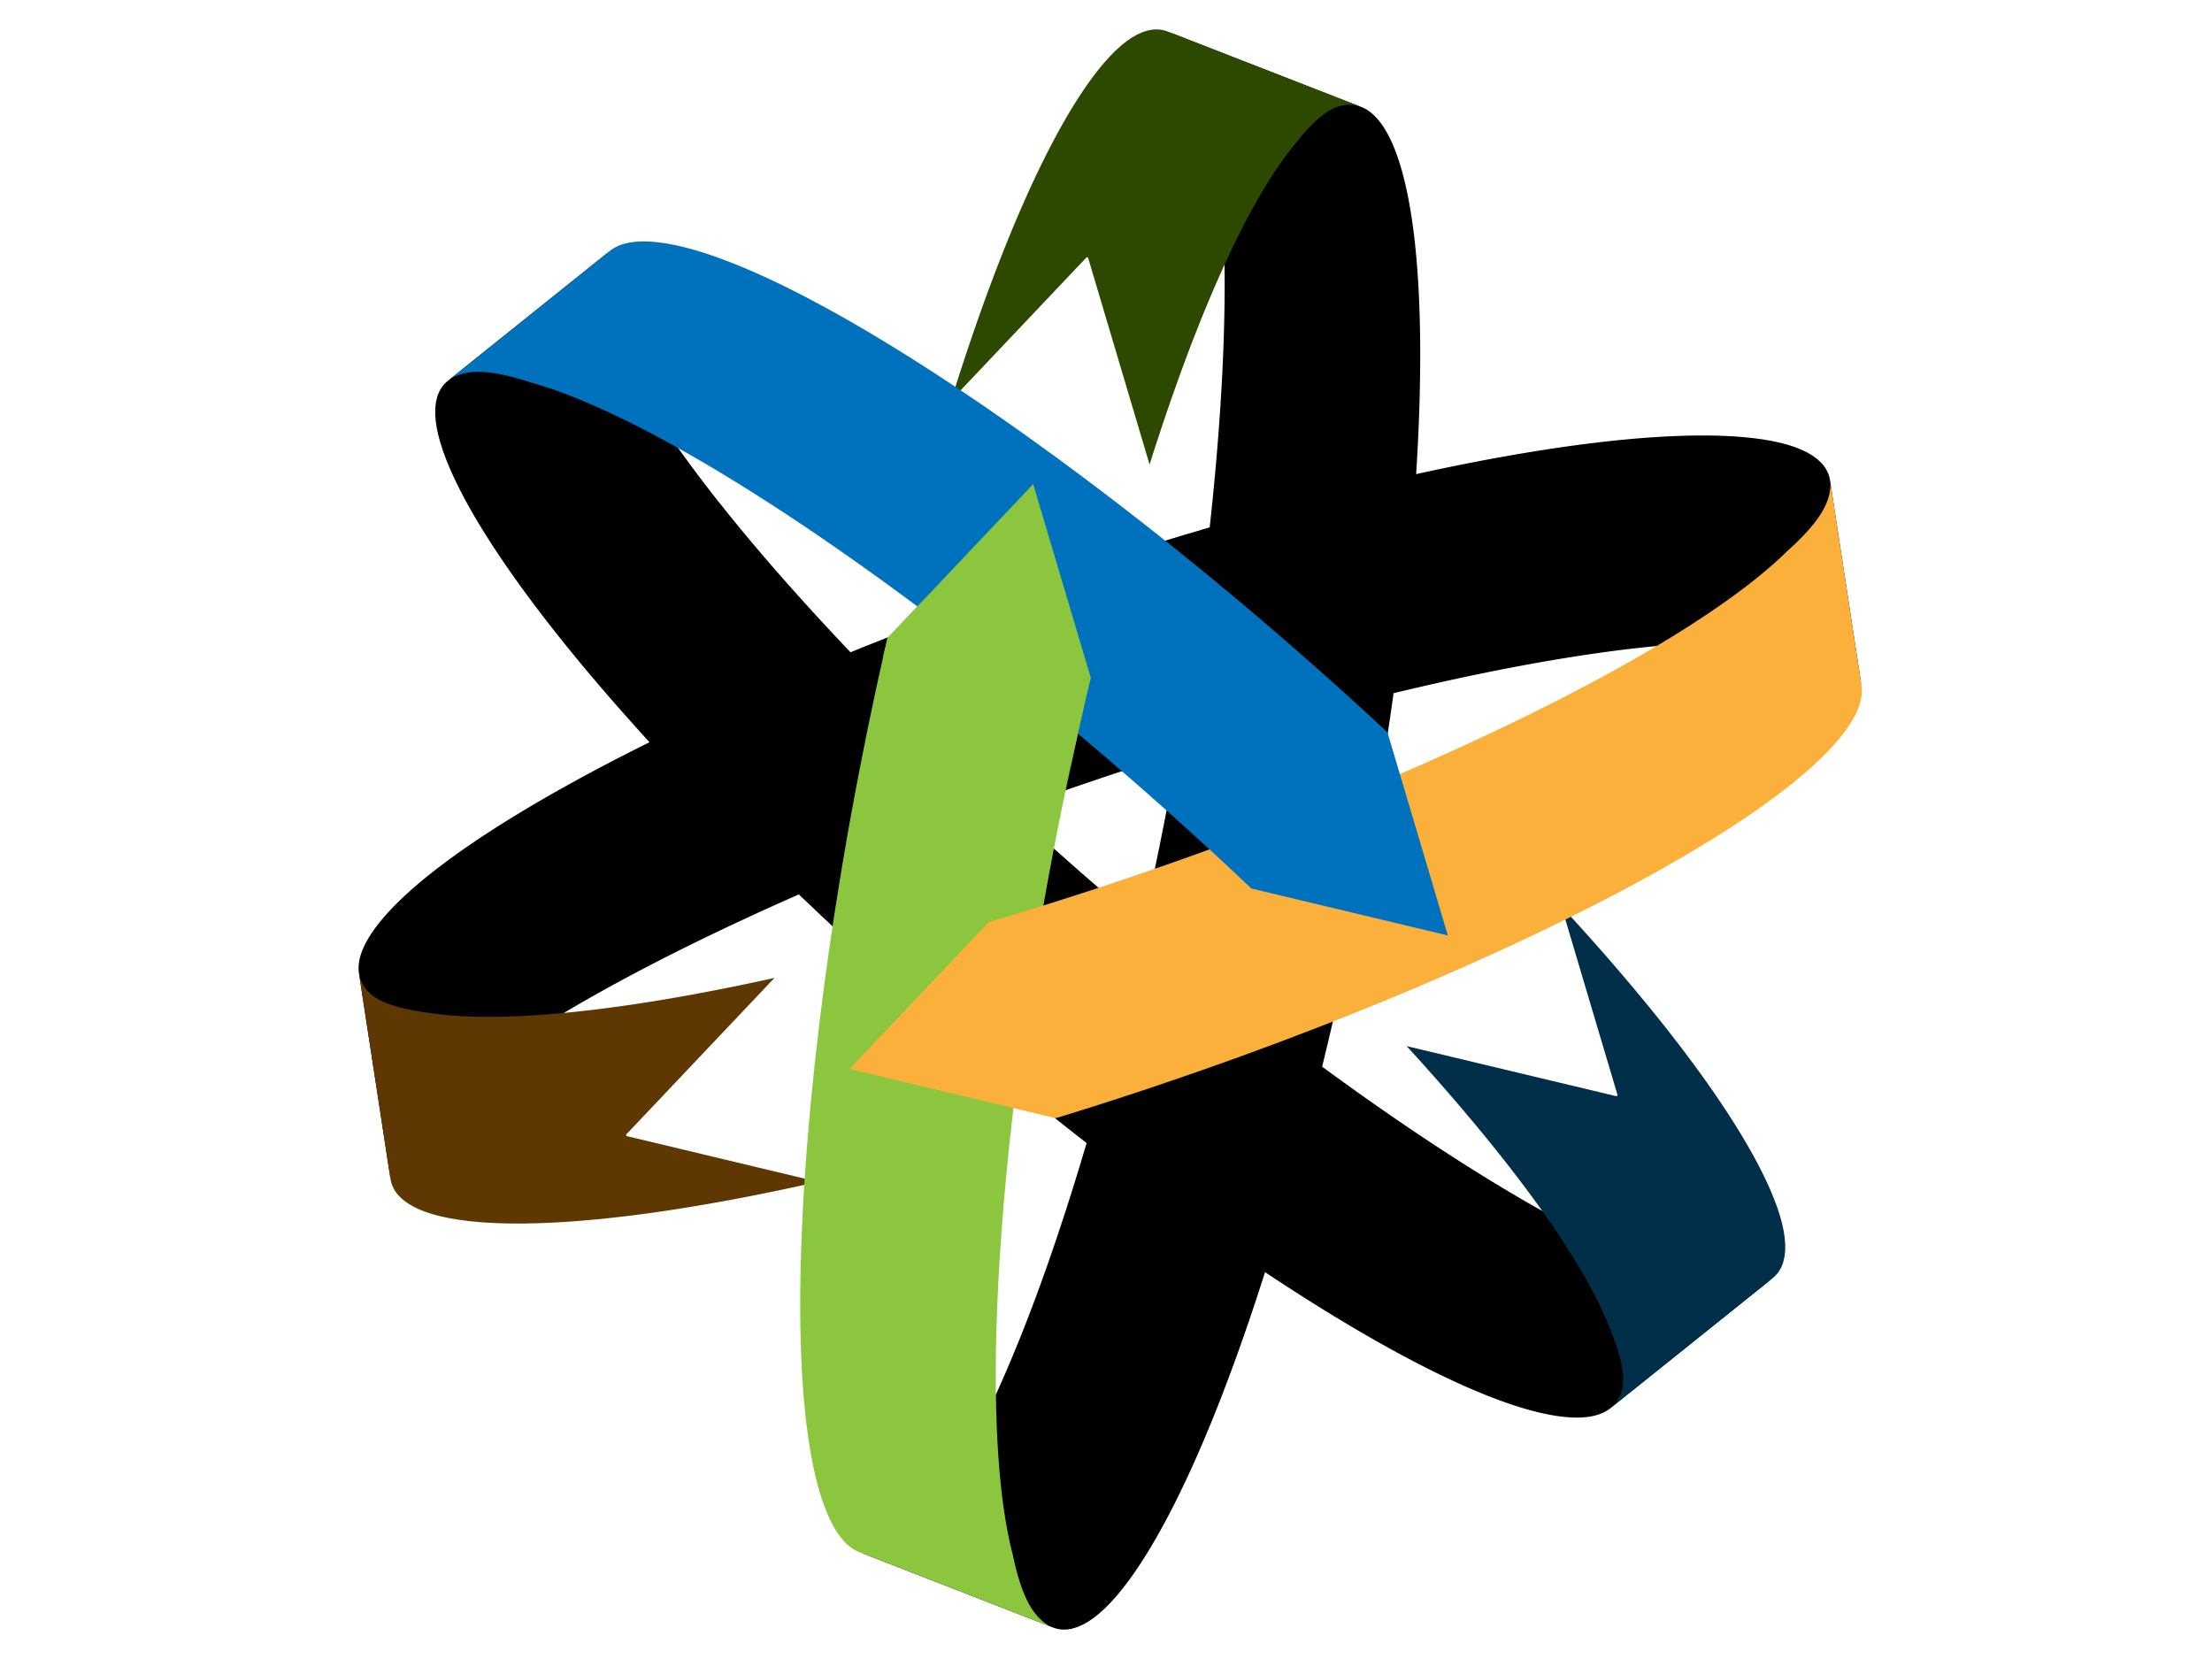 <svg xmlns="http://www.w3.org/2000/svg" width="800" height="600" viewBox="0 0 800 600">
 <path d="M564.4 512.287c8.26 1.048 14.271.02 18.009-2.977l58.665-47.018c-1.601 1.282-3.644 2.18-6.072 2.732l5.002-4.01c-15.15 12.143-66.859-8.633-141.328-60.55-3.311-2.31-6.63-4.656-9.957-7.035-.124-.089-.246-.175-.368-.264a1028.57 1028.57 0 0 1-9.681-7.015l-.689-.5a1154.082 1154.082 0 0 1-9.444-7.012c-.314-.236-.626-.467-.938-.703a1147.573 1147.573 0 0 1-9.302-7.064c-.351-.269-.7-.533-1.052-.805-3.107-2.387-6.213-4.8-9.313-7.231-.401-.315-.804-.628-1.203-.94-3.079-2.419-6.153-4.86-9.223-7.32-.403-.32-.804-.642-1.205-.961-3.076-2.47-6.145-4.957-9.207-7.458l-1.16-.95a1310.49 1310.49 0 0 1-9.151-7.567c-.354-.294-.708-.587-1.061-.884a1390.626 1390.626 0 0 1-13.801-11.687c-.354-.304-.705-.607-1.06-.91-4.531-3.897-9.034-7.82-13.5-11.76-.39-.344-.78-.688-1.169-1.034a1377.644 1377.644 0 0 1-21.597-19.502l-.475-.436a1427.966 1427.966 0 0 1-8.131-7.576c-.339-.32-.683-.639-1.02-.957a1279.646 1279.646 0 0 1-7.728-7.331c-.449-.431-.901-.861-1.351-1.292a1295.222 1295.222 0 0 1-6.361-6.14c-.427-.416-.849-.83-1.276-1.245a1263.237 1263.237 0 0 1-5.568-5.461c-.411-.406-.826-.812-1.234-1.217-1.83-1.811-3.644-3.617-5.443-5.423-.454-.454-.903-.909-1.355-1.363-1.42-1.428-2.833-2.856-4.235-4.282a913.197 913.197 0 0 1-4.944-5.056c-.537-.553-1.078-1.105-1.611-1.657a986.5 986.5 0 0 1-4.669-4.854c-.013-.013-.025-.024-.035-.036a1028.724 1028.724 0 0 1-8.656-9.167l-.378-.409a972.922 972.922 0 0 1-7.764-8.435 826.077 826.077 0 0 1-5.891-6.547c-.282-.316-.569-.635-.849-.952a817.535 817.535 0 0 1-5.19-5.897c-.379-.435-.754-.868-1.13-1.302a743.018 743.018 0 0 1-3.448-4c-.388-.455-.782-.912-1.168-1.366a702.658 702.658 0 0 1-4.251-5.035c-.379-.453-.748-.903-1.125-1.355a578.204 578.204 0 0 1-2.335-2.819c-.413-.502-.814-1-1.223-1.5-.703-.86-1.408-1.72-2.099-2.576-.441-.546-.87-1.086-1.306-1.63-.674-.841-1.353-1.684-2.015-2.52-.864-1.09-1.72-2.176-2.564-3.256l-.295-.377-.38-.492a454.088 454.088 0 0 1-2.436-3.155c-.354-.462-.702-.922-1.05-1.382a522.402 522.402 0 0 1-1.645-2.175c-.475-.631-.939-1.257-1.404-1.881-.444-.598-.888-1.195-1.324-1.788a404.586 404.586 0 0 1-3.342-4.604l-.213-.303a360.965 360.965 0 0 1-2.956-4.208c-.444-.639-.881-1.274-1.315-1.909-.268-.394-.542-.79-.806-1.182-.179-.265-.35-.522-.527-.786a329.178 329.178 0 0 1-3.093-4.689c-.158-.242-.318-.485-.472-.727a257.656 257.656 0 0 1-4.108-6.605c-.21-.35-.423-.7-.628-1.047-.572-.964-1.13-1.919-1.672-2.863-.02-.035-.041-.068-.059-.102a188.994 188.994 0 0 1-1.851-3.304 167.03 167.03 0 0 1-2.027-3.826c-.079-.156-.163-.312-.241-.467-.613-1.2-1.187-2.37-1.733-3.519l-.303-.636a124.32 124.32 0 0 1-1.415-3.134c-.264-.606-.499-1.19-.741-1.78-.25-.604-.507-1.217-.736-1.805-.221-.566-.414-1.109-.614-1.66-.216-.59-.438-1.186-.631-1.757-.128-.377-.237-.739-.355-1.108a63.24 63.24 0 0 1-.593-1.939c-.108-.381-.205-.75-.302-1.121a50.059 50.059 0 0 1-.661-2.841 39.21 39.21 0 0 1-.28-1.582c-.057-.358-.117-.72-.162-1.068a33.887 33.887 0 0 1-.153-1.531c-.026-.309-.06-.626-.075-.923-.023-.466-.017-.905-.014-1.349 0-.335-.011-.681.003-1.005.018-.374.064-.723.101-1.08.037-.382.065-.772.123-1.135.049-.309.125-.594.19-.889.085-.396.167-.795.279-1.168.156-.523.335-1.029.542-1.507.04-.091.084-.176.125-.264.212-.46.449-.9.71-1.318.041-.063.075-.132.118-.194.288-.443.611-.857.957-1.25.082-.092.166-.182.25-.273.364-.387.747-.76 1.167-1.099l-4.603 3.688c.057-.145.095-.306.154-.448.029-.068.063-.134.095-.203.213-.48.455-.937.72-1.374.049-.078.092-.162.141-.237.297-.462.626-.897.986-1.306.07-.083.145-.16.219-.242.378-.408.778-.799 1.22-1.151l-58.667 47.018c-.437.35-.831.738-1.206 1.14a8.56 8.56 0 0 0-.241.264c-.066.076-.14.144-.202.22-.28.341-.536.703-.777 1.077-.048.075-.089.155-.133.231-.142.228-.284.455-.409.696-.115.221-.215.455-.319.687-.029.067-.064.131-.091.201-.165.386-.315.783-.446 1.198-.031.098-.045.21-.072.31-.11.372-.193.766-.275 1.161-.047.231-.12.44-.16.679-.017.089-.018.191-.03.284-.054.352-.082.723-.116 1.092-.026.28-.073.542-.088.833-.005.104.001.22-.001.327-.013.336-.006.689-.003 1.037.001.305-.017.595-.004.91.007.146.029.305.038.453.02.332.051.674.082 1.017.027.291.036.566.07.863.024.211.07.438.1.653.047.348.102.699.161 1.055.04.242.064.468.109.714.056.299.135.617.197.922.077.365.152.732.238 1.108.042.176.068.34.112.519.101.419.232.86.348 1.292.096.355.184.707.29 1.073.032.114.055.219.089.333.167.564.369 1.154.557 1.735.113.349.212.688.335 1.045.017.049.03.096.046.145.229.667.498 1.363.754 2.05.144.384.269.751.42 1.143.01.026.018.05.029.075.155.398.342.821.508 1.226.321.79.636 1.573.99 2.389l.056.13c.448 1.03.938 2.086 1.441 3.158.102.216.203.433.308.651.099.208.192.412.294.621.452.936.931 1.891 1.426 2.86.113.222.235.452.352.677.284.548.562 1.094.857 1.65a188.547 188.547 0 0 0 3.034 5.493c.531.926 1.078 1.864 1.637 2.808.205.344.419.694.627 1.041.319.537.636 1.069.967 1.61.07.115.147.234.218.351.392.639.794 1.286 1.199 1.932.303.485.603.969.912 1.458.393.618.795 1.244 1.198 1.871.256.395.5.784.759 1.183.089.136.184.274.273.412.455.7.928 1.408 1.399 2.116.343.519.683 1.034 1.034 1.556.453.674.921 1.356 1.386 2.037.329.482.647.956.981 1.441.066.097.135.194.201.29.221.317.448.639.671.96.551.791 1.107 1.584 1.674 2.386.361.511.729 1.024 1.096 1.539.292.409.578.813.875 1.226.135.188.28.381.416.571.609.84 1.23 1.688 1.854 2.539.262.356.513.708.777 1.065l.407.545c.356.481.72.966 1.081 1.449.355.476.702.946 1.063 1.426.203.271.417.547.623.819.372.494.752.991 1.13 1.486.283.372.558.739.845 1.112.271.354.551.713.824 1.066.391.506.78 1.013 1.177 1.522.204.262.401.52.606.784.36.462.731.932 1.096 1.396.422.539.844 1.074 1.271 1.615.146.184.287.366.433.551.466.588.946 1.184 1.419 1.776.393.492.783.982 1.181 1.477l.399.501c.433.536.881 1.08 1.319 1.62.582.717 1.161 1.433 1.751 2.153.127.153.246.304.374.457.337.412.686.828 1.026 1.241.718.871 1.438 1.74 2.168 2.619.206.248.405.492.613.741.312.373.637.751.951 1.124.838 1 1.684 2.003 2.537 3.009.289.338.565.672.854 1.012.188.222.387.447.576.669a670.411 670.411 0 0 0 4.459 5.178l.081.095.014.014a798.775 798.775 0 0 0 5.251 5.972c.198.224.388.443.587.667.167.189.346.382.513.571a879.734 879.734 0 0 0 5.859 6.515c.112.125.218.246.333.371.642.705 1.294 1.416 1.943 2.123.483.527.962 1.054 1.447 1.582.99 1.078 1.995 2.161 3 3.245l.968 1.047c.121.129.239.257.36.389.618.664 1.25 1.333 1.875 1.999.739.791 1.476 1.577 2.223 2.369.598.634 1.206 1.273 1.808 1.907.879.929 1.756 1.856 2.646 2.788l.427.449c.383.401.774.804 1.158 1.204 1.082 1.128 2.164 2.255 3.259 3.389l1.822 1.877a915.33 915.33 0 0 0 3.107 3.187c.351.358.696.715 1.049 1.076.26.265.528.533.788.798 1.51 1.533 3.031 3.072 4.565 4.617.34.339.673.679 1.013 1.019 1.861 1.868 3.742 3.741 5.639 5.62l.445.442a1270.072 1270.072 0 0 0 14.266 13.889c.223.214.441.428.662.641 1.905 1.825 3.831 3.639 5.75 5.456.959.908 1.906 1.819 2.869 2.723a1372.56 1372.56 0 0 0 9.37 8.737c.045.042.092.082.137.123 3.523 3.254 7.071 6.491 10.634 9.712 1.051.949 2.111 1.888 3.164 2.834 2.529 2.272 5.061 4.542 7.607 6.794.286.253.568.51.853.762.655.579 1.32 1.144 1.978 1.722 3.46 3.046 6.931 6.069 10.415 9.075 1.242 1.071 2.481 2.14 3.724 3.207 4.182 3.581 8.373 7.14 12.578 10.653l.359.305c3.474 2.9 6.953 5.776 10.436 8.628.862.707 1.729 1.396 2.593 2.101 2.588 2.108 5.176 4.215 7.767 6.291 1.354 1.085 2.707 2.146 4.061 3.221 2.102 1.672 4.205 3.353 6.306 5.004 1.567 1.229 3.133 2.433 4.701 3.651 1.805 1.403 3.612 2.821 5.415 4.205.08.063.16.124.242.186 2.125 1.632 4.244 3.231 6.365 4.837 1.366 1.034 2.731 2.086 4.095 3.109 2.303 1.729 4.594 3.418 6.89 5.113 1.177.872 2.358 1.761 3.532 2.623 2.54 1.862 5.067 3.683 7.597 5.506.924.664 1.854 1.351 2.777 2.009a984.247 984.247 0 0 0 10.297 7.276c54.295 37.859 98.261 60.488 123.79 63.717z"/>
 <path d="M136.249 334.909c-5.036 6.628-7.151 12.349-6.425 17.084l11.386 74.314c-.311-2.027-.066-4.245.67-6.626l.971 6.337c-2.94-19.191 40.906-53.585 123.102-92.117 3.656-1.714 7.348-3.415 11.071-5.107l.413-.187c3.608-1.639 7.25-3.263 10.915-4.877.26-.114.519-.23.779-.346 3.573-1.57 7.174-3.127 10.795-4.674.36-.153.717-.31 1.077-.462 3.568-1.52 7.16-3.027 10.768-4.522.408-.169.814-.34 1.223-.51 3.621-1.496 7.264-2.979 10.92-4.449.473-.189.943-.381 1.416-.57a1278.78 1278.78 0 0 1 10.95-4.328l1.436-.563c3.675-1.429 7.364-2.843 11.063-4.243.468-.176.934-.354 1.402-.531 3.7-1.396 7.412-2.776 11.129-4.142.432-.159.862-.318 1.295-.476a1374.74 1374.74 0 0 1 17.022-6.108l1.317-.462c5.642-1.977 11.29-3.915 16.935-5.812.493-.166.986-.332 1.48-.496a1385.95 1385.95 0 0 1 12.806-4.219c.479-.155.955-.311 1.433-.464a1402.241 1402.241 0 0 1 14.063-4.461c3.552-1.104 7.093-2.185 10.626-3.254.447-.134.895-.272 1.34-.406a1306.59 1306.59 0 0 1 10.212-3.026c.598-.175 1.196-.351 1.795-.524 2.84-.826 5.674-1.64 8.497-2.44.574-.162 1.144-.32 1.716-.482 2.514-.708 5.02-1.405 7.515-2.091.557-.153 1.116-.309 1.671-.46a1095.46 1095.46 0 0 1 7.417-2.002c.621-.166 1.239-.327 1.859-.492 1.946-.516 3.89-1.025 5.826-1.526a1243.937 1243.937 0 0 1 6.85-1.754c.748-.188 1.496-.38 2.241-.566a941.45 941.45 0 0 1 6.539-1.617c.016-.005.032-.01.047-.013 4.129-1.007 8.218-1.977 12.267-2.912l.544-.124c3.647-.84 7.266-1.653 10.843-2.433.115-.026.23-.05.345-.074a869.47 869.47 0 0 1 8.614-1.828l1.248-.259a802.31 802.31 0 0 1 14.583-2.86c.588-.109 1.181-.221 1.767-.329 2.181-.4 4.346-.791 6.488-1.164.581-.102 1.154-.196 1.735-.295 1.206-.208 2.415-.416 3.608-.613.641-.106 1.273-.206 1.91-.31 1.096-.178 2.194-.358 3.28-.53.693-.109 1.376-.21 2.064-.317 1.066-.163 2.135-.329 3.19-.485 1.376-.203 2.744-.4 4.103-.592l.475-.067.615-.084c1.327-.184 2.646-.362 3.95-.532.577-.076 1.148-.146 1.723-.219.906-.115 1.811-.229 2.705-.337.782-.096 1.558-.185 2.332-.275.739-.085 1.479-.171 2.209-.252 1.909-.211 3.801-.413 5.66-.592l.367-.034a352.66 352.66 0 0 1 5.121-.456c.775-.065 1.545-.125 2.312-.185.475-.036.954-.074 1.427-.107.318-.023.628-.042.943-.063 1.902-.13 3.771-.242 5.608-.335.287-.015.579-.032.865-.045a256.434 256.434 0 0 1 7.773-.255c.407-.007.817-.017 1.22-.021 1.121-.013 2.228-.019 3.317-.017h.117c1.283.004 2.546.021 3.787.049 1.488.034 2.922.089 4.327.157.174.01.352.016.524.024 1.346.069 2.646.159 3.914.259l.703.056c1.175.102 2.313.215 3.421.341.657.074 1.279.163 1.912.248.648.086 1.308.168 1.933.265.6.092 1.167.197 1.742.299.62.108 1.246.213 1.839.332.392.079.759.165 1.138.247.673.146 1.338.296 1.976.457.383.096.752.197 1.122.298.583.16 1.151.325 1.704.496.367.116.732.231 1.086.352.522.176 1.02.359 1.51.548.339.129.682.258 1.006.395.488.203.948.417 1.402.632.281.132.571.262.837.397.415.212.792.438 1.176.662.29.167.596.331.868.504.315.203.595.418.885.628.313.224.637.442.922.674.243.197.451.405.675.609.3.271.604.542.871.825.376.397.725.805 1.035 1.224.059.08.11.16.166.239.293.415.555.839.785 1.274.034.067.077.131.11.199.239.471.436.958.604 1.454.039.116.075.234.111.352.154.51.285 1.026.368 1.561-.299-1.943-.596-3.887-.894-5.83.098.121.218.234.312.357.043.06.084.122.128.184.31.424.583.863.829 1.311.045.081.096.16.137.241.251.488.462.992.638 1.506.036.102.066.206.1.31.164.533.303 1.074.388 1.632l-11.386-74.315a11.473 11.473 0 0 0-.385-1.615c-.035-.114-.069-.228-.108-.34-.032-.094-.055-.192-.089-.285a11.314 11.314 0 0 0-.545-1.212c-.04-.078-.089-.154-.132-.23-.128-.237-.253-.473-.398-.702-.135-.211-.287-.415-.437-.62-.043-.059-.081-.121-.128-.179a13.451 13.451 0 0 0-.814-.986c-.069-.076-.16-.144-.232-.218-.267-.28-.566-.549-.867-.818-.176-.157-.32-.324-.508-.479-.069-.058-.157-.11-.231-.167-.277-.223-.585-.433-.888-.646-.229-.163-.434-.335-.678-.493-.088-.057-.191-.108-.282-.164-.285-.179-.594-.35-.897-.522-.263-.151-.506-.311-.785-.458-.13-.067-.278-.128-.41-.194-.297-.149-.609-.292-.921-.437-.266-.123-.509-.253-.784-.372-.194-.084-.414-.158-.615-.24a36.713 36.713 0 0 0-.993-.388c-.229-.086-.438-.179-.673-.262-.286-.102-.602-.192-.897-.291-.354-.117-.71-.235-1.078-.348-.174-.052-.328-.111-.505-.163-.414-.121-.861-.229-1.294-.344-.355-.095-.703-.194-1.072-.286-.115-.029-.218-.061-.334-.089-.572-.138-1.184-.258-1.781-.386-.358-.077-.703-.16-1.072-.232-.052-.01-.098-.022-.149-.033-.69-.135-1.428-.25-2.152-.372-.404-.067-.786-.143-1.199-.208-.028-.003-.053-.009-.08-.013-.422-.064-.881-.114-1.314-.173-.845-.116-1.681-.236-2.564-.336l-.14-.017a121.874 121.874 0 0 0-3.456-.33c-.237-.02-.477-.041-.717-.06-.229-.017-.453-.038-.686-.055a142.048 142.048 0 0 0-3.189-.195l-.762-.034c-.617-.029-1.228-.061-1.858-.083a208.63 208.63 0 0 0-2.313-.068 200.79 200.79 0 0 0-3.846-.049l-.114-.002c-1.068-.003-2.154.001-3.25.014-.4.005-.811.016-1.215.022-.624.009-1.245.017-1.877.033-.137.002-.278.01-.414.012-.749.02-1.511.046-2.273.073-.571.02-1.14.038-1.719.06-.731.03-1.475.067-2.218.102-.472.024-.93.041-1.405.065-.162.008-.329.021-.493.03-.834.044-1.683.1-2.531.153-.623.037-1.237.075-1.865.118-.81.055-1.634.119-2.456.182-.583.043-1.152.082-1.739.129l-.352.03c-.385.032-.779.068-1.168.101-.96.082-1.926.166-2.903.257-.622.057-1.252.119-1.88.18-.501.049-.994.094-1.499.145-.23.023-.471.052-.703.075a556.51 556.51 0 0 0-3.127.336c-.438.048-.868.09-1.31.14l-.676.08c-.595.067-1.196.14-1.795.211-.591.07-1.17.136-1.767.208-.336.041-.684.087-1.021.13-.613.076-1.233.156-1.852.235-.463.059-.919.113-1.385.175-.441.058-.893.122-1.336.181-.634.085-1.268.169-1.906.257-.328.046-.652.087-.981.133-.581.081-1.173.168-1.758.252l-2.034.293-.693.099c-.742.11-1.498.228-2.248.342-.623.093-1.243.186-1.87.284-.213.033-.421.062-.633.095-.681.106-1.376.222-2.063.332-.912.145-1.821.289-2.74.44-.195.033-.386.061-.582.094-.525.087-1.061.18-1.588.269-1.113.186-2.227.375-3.352.569-.318.054-.63.105-.949.16-.478.083-.97.175-1.449.261-1.285.226-2.576.457-3.874.693-.438.081-.864.153-1.304.233-.286.052-.58.111-.867.165a746.117 746.117 0 0 0-6.836 1.295l-.02.004c-2.57.5-5.175 1.025-7.798 1.562-.292.06-.577.115-.872.175-.247.05-.504.108-.751.159a924.58 924.58 0 0 0-8.571 1.816c-.164.037-.322.066-.489.103-.93.203-1.873.413-2.81.622-.697.153-1.394.305-2.093.461-1.428.319-2.869.646-4.311.976-.465.106-.925.208-1.391.315a43.15 43.15 0 0 1-.517.118c-.884.204-1.78.416-2.668.625-1.055.245-2.105.489-3.164.741-.848.201-1.705.407-2.556.611-1.245.296-2.485.593-3.737.898l-.604.145c-.538.131-1.082.269-1.621.401-1.518.373-3.035.747-4.563 1.128l-2.537.64c-1.435.361-2.87.727-4.313 1.098l-1.457.371c-.359.093-.726.191-1.084.283-2.083.541-4.176 1.089-6.282 1.646-.465.125-.925.243-1.389.367-2.547.678-5.11 1.37-7.686 2.074l-.607.165a1184.832 1184.832 0 0 0-19.16 5.41c-.296.086-.591.167-.887.253-2.531.737-5.066 1.497-7.6 2.251-1.266.376-2.527.741-3.792 1.124a1339.925 1339.925 0 0 0-12.251 3.746l-.177.057a1320.943 1320.943 0 0 0-13.727 4.354c-1.348.435-2.69.884-4.036 1.323a1370.859 1370.859 0 0 0-9.688 3.191c-.362.121-.726.237-1.086.357-.829.279-1.65.572-2.48.851a1424.695 1424.695 0 0 0-13.067 4.482c-1.547.541-3.094 1.079-4.638 1.623a1384.713 1384.713 0 0 0-15.517 5.566c-.147.053-.296.104-.443.158a1361.338 1361.338 0 0 0-12.688 4.724c-1.044.394-2.075.8-3.117 1.196-3.119 1.188-6.238 2.375-9.331 3.581-1.617.629-3.212 1.271-4.821 1.906-2.499.985-5.006 1.966-7.485 2.96-1.85.742-3.675 1.497-5.513 2.244-2.118.862-4.249 1.718-6.35 2.586-.094.039-.187.078-.281.119-2.477 1.024-4.92 2.06-7.372 3.093-1.579.665-3.173 1.323-4.739 1.993-2.648 1.128-5.259 2.269-7.875 3.408-1.342.584-2.703 1.162-4.037 1.749a1079.716 1079.716 0 0 0-8.566 3.826c-1.039.467-2.097.93-3.13 1.399a986.916 986.916 0 0 0-11.449 5.28c-59.938 28.1-101.518 54.86-117.08 75.355z"/>
 <path d="M503.939 52.803c-3.224-7.675-7.118-12.368-11.583-14.107L422.305 11.4c1.91.745 3.708 2.064 5.403 3.893l-5.975-2.327c18.092 7.049 25.954 62.218 18.226 152.668-.344 4.022-.716 8.071-1.113 12.141-.016.15-.028.3-.043.451a1141.65 1141.65 0 0 1-1.234 11.891c-.031.283-.061.565-.09.848-.427 3.879-.88 7.776-1.351 11.686-.046.388-.091.775-.139 1.164-.468 3.85-.958 7.713-1.468 11.586-.057.438-.112.875-.17 1.314a1246.77 1246.77 0 0 1-1.606 11.682l-.214 1.512c-.556 3.875-1.134 7.759-1.727 11.646l-.231 1.524c-.6 3.897-1.22 7.799-1.856 11.702-.081.493-.159.986-.241 1.48-.641 3.902-1.302 7.806-1.978 11.708l-.234 1.36a1383.677 1383.677 0 0 1-3.223 17.796l-.257 1.371a1391.772 1391.772 0 0 1-3.436 17.572c-.103.511-.205 1.021-.31 1.53a1368.215 1368.215 0 0 1-3.063 14.673c-.989 4.614-2 9.212-3.028 13.78l-.141.63a1427.02 1427.02 0 0 1-2.494 10.829c-.106.454-.211.911-.318 1.362-.818 3.473-1.647 6.923-2.485 10.357l-.443 1.816c-.705 2.873-1.418 5.733-2.136 8.578-.146.578-.294 1.15-.44 1.729-.645 2.529-1.293 5.048-1.946 7.554-.146.558-.291 1.12-.438 1.677a1119.98 1119.98 0 0 1-1.974 7.425c-.167.619-.336 1.235-.504 1.854a1336.5 1336.5 0 0 1-2.239 8.149c-.417 1.495-.837 2.986-1.257 4.47-.211.742-.42 1.486-.631 2.225a996.473 996.473 0 0 1-1.868 6.471l-.014.048a1003.73 1003.73 0 0 1-3.611 12.079l-.165.533a955.592 955.592 0 0 1-3.422 10.941 872.2 872.2 0 0 1-2.725 8.375l-.399 1.211c-.833 2.51-1.67 4.991-2.512 7.445l-.563 1.628a770.915 770.915 0 0 1-1.74 4.986c-.2.564-.399 1.133-.599 1.695a725.206 725.206 0 0 1-2.235 6.2c-.203.556-.408 1.098-.612 1.65-.424 1.149-.848 2.3-1.274 3.433-.229.607-.458 1.204-.687 1.808-.393 1.039-.786 2.08-1.181 3.105-.252.656-.506 1.298-.758 1.948-.392 1.003-.782 2.011-1.174 3.004a550.799 550.799 0 0 1-1.54 3.849l-.179.445-.235.574a490.424 490.424 0 0 1-1.515 3.688c-.223.539-.448 1.068-.672 1.601-.354.843-.707 1.683-1.061 2.513-.308.726-.618 1.44-.927 2.156-.296.683-.591 1.365-.887 2.04a403.103 403.103 0 0 1-2.316 5.196c-.051.113-.103.223-.153.335a386.364 386.364 0 0 1-3.162 6.757c-.208.431-.414.864-.621 1.289-.14.287-.278.564-.417.85a317.671 317.671 0 0 1-2.514 5.024c-.131.256-.262.517-.394.772a271.987 271.987 0 0 1-3.666 6.858c-.197.355-.395.717-.592 1.067a211.557 211.557 0 0 1-3.639 6.24 178.936 178.936 0 0 1-2.3 3.667c-.095.146-.188.297-.283.441a136.663 136.663 0 0 1-4.587 6.634c-.394.532-.782 1.027-1.171 1.532-.399.519-.8 1.048-1.195 1.54-.38.474-.754.913-1.13 1.36-.403.482-.809.973-1.208 1.427-.263.299-.521.574-.781.86a61.843 61.843 0 0 1-1.383 1.483 53.15 53.15 0 0 1-.82.823 51.63 51.63 0 0 1-2.129 1.994 40.32 40.32 0 0 1-1.229 1.032c-.283.229-.565.461-.846.675-.42.321-.835.612-1.25.898-.254.176-.511.363-.762.526-.391.253-.775.467-1.161.687-.29.168-.583.35-.871.499-.333.172-.659.307-.987.454-.349.158-.7.329-1.044.46-.292.111-.576.188-.864.28-.385.124-.771.252-1.151.341-.531.127-1.059.225-1.578.285-.097.011-.193.015-.291.024-.504.045-1.003.06-1.496.042-.076-.003-.152.001-.228-.003a11.13 11.13 0 0 1-1.921-.285 11.272 11.272 0 0 1-1.536-.461c1.832.713 3.664 1.428 5.495 2.142-.154.023-.311.07-.465.09-.074.01-.148.013-.224.02-.522.056-1.039.074-1.549.063-.092-.003-.186.002-.277-.003a10.887 10.887 0 0 1-1.942-.27 11.197 11.197 0 0 1-1.607-.479l70.052 27.298a11.27 11.27 0 0 0 1.591.474c.116.026.231.055.349.076.098.02.194.049.292.065.435.072.876.113 1.321.134.088.004.179 0 .266.001.269.009.536.019.807.007.25-.012.502-.043.755-.067.073-.01.146-.012.219-.021a13.6 13.6 0 0 0 1.261-.212c.1-.023.204-.067.304-.093.377-.092.761-.218 1.143-.343.224-.073.442-.116.667-.2.086-.031.174-.082.261-.116.332-.13.668-.291 1.004-.446.255-.118.507-.208.765-.339.094-.049.19-.114.284-.164.298-.157.6-.339.9-.516.263-.154.522-.283.789-.451.123-.079.249-.177.373-.259.277-.182.559-.382.839-.579.238-.169.473-.314.713-.493.17-.127.344-.281.516-.413.276-.214.555-.438.833-.667.189-.155.373-.289.563-.45.23-.198.467-.427.7-.633.279-.248.559-.497.84-.76.132-.124.262-.229.394-.355.313-.298.629-.633.944-.947.261-.262.521-.514.785-.788.081-.084.161-.158.243-.243.405-.427.815-.896 1.224-1.351.247-.272.49-.529.737-.813l.104-.112c.462-.531.931-1.111 1.397-1.677.261-.317.517-.61.779-.936.018-.023.035-.041.053-.063.266-.334.538-.708.806-1.053.523-.673 1.044-1.336 1.572-2.052.029-.039.058-.073.087-.112.666-.903 1.338-1.855 2.013-2.828.137-.196.272-.392.41-.592.131-.189.26-.372.391-.565.584-.859 1.173-1.752 1.764-2.664.136-.21.273-.431.409-.644.334-.52.667-1.032 1.002-1.568a195.651 195.651 0 0 0 3.181-5.276l.06-.099c.537-.922 1.074-1.865 1.613-2.821.195-.348.391-.709.587-1.062.305-.547.608-1.086.911-1.643.064-.12.13-.246.196-.365.357-.659.716-1.332 1.074-2.004.268-.506.536-1.007.806-1.52.34-.648.681-1.311 1.021-1.973.214-.419.431-.824.646-1.248.074-.146.146-.296.22-.442.38-.745.756-1.509 1.135-2.27.277-.557.554-1.109.829-1.673.358-.73.716-1.477 1.071-2.219.253-.526.506-1.039.759-1.571.05-.104.1-.213.148-.318.165-.35.331-.708.497-1.062.41-.874.818-1.752 1.229-2.643.263-.568.524-1.145.785-1.719.207-.459.416-.909.624-1.372.095-.211.19-.433.286-.646.424-.946.848-1.909 1.273-2.875.178-.404.355-.798.533-1.206l.27-.624c.237-.549.477-1.106.714-1.66.234-.547.469-1.082.703-1.635.133-.312.266-.634.397-.947.242-.571.482-1.146.723-1.724.18-.429.361-.852.541-1.286.171-.411.34-.834.511-1.247.243-.592.487-1.183.729-1.779.126-.308.251-.607.376-.917.221-.544.44-1.1.661-1.648l.763-1.908.261-.65c.275-.698.552-1.411.828-2.117.231-.587.46-1.169.689-1.762.078-.2.157-.395.233-.595.249-.644.496-1.304.744-1.952.33-.863.661-1.723.989-2.595.069-.185.14-.364.21-.55.187-.498.373-1.009.561-1.51.396-1.058.788-2.116 1.185-3.188.111-.303.223-.598.335-.901.166-.456.333-.929.498-1.386.446-1.226.892-2.459 1.337-3.701.149-.42.3-.826.449-1.247.099-.273.194-.557.291-.832a711.612 711.612 0 0 0 2.256-6.452l.042-.116.005-.02c.853-2.475 1.7-4.993 2.546-7.533.095-.283.19-.558.285-.843.08-.24.158-.49.239-.729a968.246 968.246 0 0 0 2.711-8.33c.051-.162.104-.314.155-.476.29-.907.579-1.829.867-2.744.216-.683.432-1.359.647-2.044.438-1.396.873-2.808 1.309-4.221l.423-1.361.157-.507c.265-.867.529-1.75.793-2.623.315-1.036.628-2.067.94-3.111.251-.834.499-1.678.748-2.519.365-1.225.729-2.448 1.091-3.685l.177-.596c.155-.53.31-1.072.463-1.604.436-1.499.87-3.002 1.305-4.516a1674.032 1674.032 0 0 0 2.328-8.249c.101-.357.197-.724.298-1.081.572-2.074 1.145-4.161 1.715-6.263l.376-1.387c.687-2.544 1.369-5.11 2.047-7.692l.161-.607c.438-1.667.873-3.341 1.307-5.024a1287.93 1287.93 0 0 0 3.588-14.274c.074-.301.151-.597.225-.896.628-2.561 1.237-5.134 1.851-7.706.307-1.284.622-2.56.923-3.847.979-4.15 1.94-8.31 2.881-12.481l.039-.181c1.056-4.679 2.087-9.369 3.094-14.065.297-1.385.579-2.772.872-4.157.703-3.327 1.402-6.653 2.08-9.985.076-.374.158-.746.233-1.119.174-.856.33-1.715.504-2.573a1434.23 1434.23 0 0 0 3.564-18.386 1340.923 1340.923 0 0 0 2.938-16.22c.027-.154.058-.309.085-.463.774-4.458 1.526-8.909 2.253-13.35.181-1.101.346-2.196.523-3.296a1213.48 1213.48 0 0 0 1.563-9.872c.264-1.715.506-3.417.761-5.128.396-2.656.801-5.317 1.179-7.962.282-1.973.542-3.931.813-5.897.313-2.264.637-4.538.935-6.792.015-.101.026-.2.038-.302.352-2.657.677-5.291 1.008-7.932.212-1.699.44-3.409.645-5.1.346-2.857.662-5.688.983-8.523.167-1.454.346-2.922.505-4.37.343-3.131.655-6.231.97-9.332.114-1.133.243-2.281.353-3.411.413-4.217.798-8.403 1.152-12.556 5.639-65.953 3.254-115.345-6.714-139.068z"/>
 <path fill="#012f49" d="M584.988 506.347l-.019.032c-.046.076-.086.154-.135.23a11.083 11.083 0 0 1-1.216 1.556c-.376.406-.771.795-1.209 1.146l58.665-47.018c.438-.352.833-.741 1.21-1.145.079-.086.158-.17.235-.258.065-.075.139-.145.204-.224.28-.339.536-.703.776-1.077.049-.075.089-.153.136-.23.14-.229.284-.457.409-.698.112-.219.213-.451.315-.681.029-.07.064-.135.095-.203.162-.387.313-.786.444-1.201.03-.096.044-.207.074-.306.108-.374.191-.769.274-1.164.049-.231.119-.439.16-.679.015-.092.017-.193.03-.285.052-.346.081-.71.114-1.072.027-.288.073-.555.09-.854.006-.106-.004-.225 0-.333.013-.331.007-.677.003-1.019-.001-.309.017-.604.004-.923-.007-.145-.027-.3-.036-.444-.018-.337-.053-.683-.084-1.026-.026-.29-.035-.565-.07-.862-.025-.21-.069-.437-.1-.649a30.901 30.901 0 0 0-.158-1.045c-.04-.244-.064-.477-.111-.725-.056-.305-.136-.63-.2-.939-.075-.354-.147-.709-.231-1.073-.042-.181-.068-.353-.114-.536-.102-.42-.233-.863-.349-1.291-.097-.361-.186-.711-.291-1.077-.033-.112-.056-.218-.089-.329-.172-.585-.381-1.194-.576-1.796-.104-.32-.193-.629-.305-.955-.021-.059-.036-.115-.056-.175-.244-.706-.526-1.441-.803-2.174-.127-.34-.236-.667-.371-1.01-.012-.028-.02-.055-.029-.084-.165-.421-.364-.868-.541-1.296-.309-.762-.612-1.517-.953-2.304-.021-.046-.037-.092-.059-.14a126.401 126.401 0 0 0-1.44-3.152l-.31-.657c-.101-.207-.192-.409-.293-.617a149.75 149.75 0 0 0-1.431-2.865c-.108-.217-.226-.437-.337-.653a150.47 150.47 0 0 0-.866-1.666 185.434 185.434 0 0 0-2.959-5.359c-.025-.044-.048-.088-.072-.133a233.086 233.086 0 0 0-1.658-2.84c-.165-.276-.338-.56-.503-.84-.356-.59-.705-1.18-1.071-1.778-.078-.128-.163-.259-.241-.39-.36-.588-.733-1.184-1.104-1.78-.333-.534-.665-1.069-1.007-1.61-.373-.588-.758-1.183-1.139-1.775-.266-.416-.523-.824-.795-1.241-.087-.137-.183-.276-.273-.414-.482-.739-.979-1.487-1.479-2.233-.306-.462-.607-.921-.918-1.387-.545-.81-1.106-1.63-1.671-2.45-.245-.362-.484-.718-.734-1.08l-.15-.217c-.278-.401-.564-.809-.847-1.212-.518-.743-1.037-1.488-1.569-2.239l-.99-1.388c-.32-.45-.635-.895-.96-1.347-.151-.209-.312-.425-.464-.635-.594-.822-1.202-1.65-1.811-2.481-.26-.354-.51-.703-.772-1.059a61.8 61.8 0 0 1-.382-.512c-.381-.516-.771-1.034-1.158-1.552-.338-.453-.67-.903-1.013-1.356-.198-.263-.401-.529-.602-.794-.384-.508-.772-1.02-1.164-1.531-.277-.365-.549-.727-.831-1.093l-.005.003.005-.003c-.261-.343-.532-.689-.799-1.031a311.94 311.94 0 0 0-1.202-1.559c-.203-.262-.401-.521-.606-.784-.369-.473-.749-.95-1.121-1.427-.411-.521-.818-1.044-1.235-1.569-.148-.189-.293-.376-.444-.565-.45-.569-.917-1.147-1.374-1.721-.42-.524-.836-1.048-1.261-1.577-.124-.152-.243-.304-.365-.457-.406-.503-.824-1.01-1.234-1.515a690.668 690.668 0 0 0-1.843-2.267l-.366-.449c-.318-.39-.649-.783-.972-1.172-.76-.923-1.522-1.847-2.297-2.776-.182-.22-.358-.434-.539-.651-.271-.322-.553-.652-.822-.975-.916-1.089-1.837-2.184-2.771-3.283-.254-.299-.498-.592-.751-.891-.171-.198-.349-.401-.518-.602a883.436 883.436 0 0 0-4.467-5.189c-.046-.05-.086-.101-.132-.15l-.022-.028a824.944 824.944 0 0 0-5.201-5.911c-.212-.241-.415-.477-.629-.718l-.545-.604a879.59 879.59 0 0 0-5.851-6.508l-.313-.345c-.173-.192-.358-.389-.533-.582-1.365-1.498-2.773-3.015-4.166-4.524l6.499 21.853 13.689 46.044.128.428-.247.072-.062.25-.433-.1-46.722-11.166-28.868-6.899c.566.621 1.157 1.249 1.721 1.868.107.114.208.23.313.347a911.12 911.12 0 0 1 5.745 6.383c.325.37.657.739.982 1.104a793.177 793.177 0 0 1 5.112 5.81c.407.467.808.93 1.212 1.396a717.457 717.457 0 0 1 3.374 3.914c.401.47.807.941 1.206 1.409a732.75 732.75 0 0 1 4.177 4.946c.799.956 1.584 1.907 2.368 2.856.359.435.725.872 1.079 1.303.633.769 1.249 1.528 1.87 2.292.5.615 1.007 1.233 1.503 1.844.553.685 1.091 1.361 1.637 2.042.543.679 1.091 1.359 1.624 2.033a526.772 526.772 0 0 1 5.807 7.446c.247.322.485.641.731.962a422.899 422.899 0 0 1 3.227 4.291 422.928 422.928 0 0 1 4.712 6.45c.166.23.322.457.488.688a391.542 391.542 0 0 1 4.154 5.96c.213.313.43.626.639.937.231.341.451.674.679 1.014 1.006 1.5 1.985 2.981 2.935 4.447.188.293.384.588.571.878a276.975 276.975 0 0 1 4.182 6.732c.16.268.324.537.481.804a184.093 184.093 0 0 1 1.801 3.083 172.567 172.567 0 0 1 3.893 7.164l.187.357a146.892 146.892 0 0 1 2.04 4.167c.501 1.067.973 2.113 1.416 3.137.263.602.496 1.18.737 1.765.256.618.52 1.242.752 1.843 6.092 14.713 6.031 21.783 2.921 26.348z"/>
 <path fill="#5e3702" d="M131.102 355.708l-.019-.031c-.043-.077-.092-.152-.132-.231-.251-.486-.46-.989-.636-1.502-.038-.108-.07-.219-.104-.33a11.14 11.14 0 0 1-.386-1.62l11.386 74.314c.085.555.223 1.092.386 1.62.035.111.067.223.106.332.032.095.056.193.091.289.154.413.34.815.545 1.211.04.08.089.153.132.231.128.236.253.474.399.703.133.208.284.41.432.614.045.062.085.124.129.184.253.335.523.665.817.986.069.074.158.142.228.216.27.282.57.551.871.82.175.157.322.324.508.479.071.059.159.111.231.169.273.217.575.426.872.635.236.168.444.343.693.505.091.058.197.108.289.168.28.175.583.343.88.512.269.151.515.314.798.463.128.067.273.126.404.191.3.151.615.295.93.44.264.121.507.252.781.371.195.082.412.156.612.238.32.131.65.26.985.385.232.087.445.182.684.267.292.104.613.196.914.296.345.112.687.228 1.044.336.179.055.34.116.523.169.413.122.863.229 1.292.344.359.097.708.194 1.078.286.113.027.216.061.33.088.592.144 1.224.269 1.843.4.33.068.642.146.979.212.062.012.119.027.181.039.733.143 1.512.266 2.283.393.358.06.695.128 1.06.184.03.004.057.011.087.015.447.068.934.12 1.393.181.814.114 1.62.229 2.471.327.052.004.1.014.151.02a133.496 133.496 0 0 0 4.174.387c.229.019.45.039.681.056 1.04.075 2.109.14 3.196.195.242.014.491.021.735.033.621.03 1.237.06 1.875.083.76.026 1.53.052 2.313.069 1.246.028 2.519.043 3.81.048.051 0 .1.001.15.004a227.44 227.44 0 0 0 3.289-.016c.322-.004.654-.013.979-.017.689-.013 1.375-.02 2.075-.037.151-.003.306-.012.458-.015.69-.018 1.392-.044 2.093-.066.631-.021 1.259-.04 1.899-.067.694-.028 1.401-.063 2.107-.098.492-.023.975-.042 1.472-.068.162-.008.332-.02.495-.029.881-.047 1.777-.105 2.674-.162.553-.035 1.1-.066 1.659-.104.974-.066 1.966-.143 2.958-.22.437-.033.863-.061 1.303-.097.087-.007.176-.016.263-.022.486-.039.982-.085 1.472-.127.903-.077 1.807-.155 2.724-.24l1.696-.162c.551-.055 1.093-.103 1.647-.158.257-.028.524-.058.782-.085 1.009-.104 2.03-.216 3.054-.327.438-.048.864-.09 1.304-.14.209-.025.423-.052.633-.074.637-.074 1.281-.151 1.923-.228.562-.066 1.116-.129 1.682-.198l.987-.125c.632-.078 1.27-.16 1.908-.242.456-.059.904-.112 1.363-.173l-.001-.005.001.005c.426-.056.863-.117 1.293-.176l1.951-.263.981-.133c.594-.084 1.198-.173 1.796-.258.658-.095 1.313-.188 1.976-.285.239-.034.474-.066.713-.103.719-.105 1.451-.22 2.176-.331.666-.1 1.327-.198 1.997-.303l.578-.087c.638-.1 1.287-.209 1.929-.311.958-.152 1.916-.306 2.885-.464.192-.031.38-.06.572-.092.496-.081 1.003-.172 1.5-.255 1.18-.197 2.361-.396 3.554-.602l.834-.142c.414-.072.839-.152 1.254-.225a712.47 712.47 0 0 0 4.229-.758l1.146-.206c.258-.047.523-.1.78-.146 2.223-.413 4.461-.834 6.728-1.274.066-.014.13-.023.196-.037.012-.002.023-.006.036-.007a823.86 823.86 0 0 0 7.72-1.547c.314-.063.62-.122.937-.188.262-.055.534-.114.797-.168a855.667 855.667 0 0 0 8.56-1.815c.153-.033.301-.063.455-.097.253-.055.516-.117.771-.171 1.979-.434 3.998-.896 6.002-1.346l-22.175-5.298-46.72-11.166-.435-.104.06-.25-.186-.178.305-.324 33.03-34.879 20.41-21.552c-.822.181-1.66.378-2.478.556-.153.035-.304.065-.457.099a945.09 945.09 0 0 1-8.401 1.784c-.483.098-.968.2-1.448.3-2.551.523-5.079 1.03-7.586 1.521-.607.12-1.209.235-1.814.352-1.703.33-3.396.652-5.077.965-.609.112-1.219.228-1.823.34-2.142.394-4.269.777-6.374 1.145-1.228.215-2.443.418-3.657.623-.555.094-1.117.192-1.668.284-.981.162-1.948.316-2.919.474-.783.125-1.572.254-2.349.378-.869.136-1.725.264-2.587.397-.859.129-1.722.266-2.572.391-3.172.468-6.289.905-9.352 1.304-.403.053-.799.101-1.199.152a483.36 483.36 0 0 1-3.341.417c-.667.08-1.327.156-1.989.233a392.985 392.985 0 0 1-7.943.855c-.283.029-.557.052-.839.079a392.879 392.879 0 0 1-7.238.618c-.377.026-.756.059-1.131.086-.41.028-.81.053-1.217.08-1.802.122-3.575.229-5.319.318l-1.045.054a257.369 257.369 0 0 1-7.922.257c-.312.004-.627.013-.938.016a194.711 194.711 0 0 1-7.3-.031 170.597 170.597 0 0 1-4.42-.161c-.133-.008-.271-.012-.403-.018a141.804 141.804 0 0 1-4.629-.318c-1.176-.1-2.316-.214-3.425-.34-.653-.075-1.27-.162-1.898-.245-.662-.089-1.333-.172-1.969-.271-15.793-2.087-21.885-5.674-24.282-10.65z"/>
 <path fill="#2d4900" d="M488.501 37.946l.036-.002c.089.002.178-.003.267.002.547.025 1.085.095 1.617.2.114.022.226.049.339.075.539.123 1.073.271 1.597.476l-70.051-27.296a11.316 11.316 0 0 0-1.597-.476c-.112-.025-.227-.053-.341-.074-.099-.02-.195-.049-.296-.065a11.11 11.11 0 0 0-1.321-.134c-.089-.004-.178 0-.267-.002-.269-.007-.536-.017-.809-.005-.247.011-.498.041-.748.067-.075.008-.148.012-.224.021-.417.052-.838.12-1.263.214-.099.021-.2.065-.301.09-.379.092-.761.218-1.146.344-.224.074-.442.116-.669.201-.086.032-.175.082-.261.116-.325.128-.656.286-.985.437-.263.121-.52.213-.785.349-.095.049-.193.115-.289.166-.292.155-.589.334-.883.507-.267.156-.53.288-.801.459-.123.077-.245.174-.367.254-.281.184-.563.385-.847.585-.238.167-.472.313-.712.492-.168.126-.342.278-.512.41-.274.212-.55.433-.825.661-.192.157-.381.294-.574.458-.235.201-.476.433-.713.644-.271.241-.54.481-.813.735-.137.127-.271.238-.408.369-.312.297-.63.632-.944.948-.263.263-.522.515-.786.789-.081.085-.16.157-.241.243-.42.441-.845.925-1.268 1.396-.225.25-.447.483-.674.742-.041.047-.082.089-.123.136-.49.564-.987 1.177-1.482 1.781-.23.28-.458.538-.689.827-.018.024-.036.044-.056.067-.281.353-.57.749-.854 1.116-.504.649-1.007 1.289-1.517 1.978-.03.042-.062.079-.092.121-.665.903-1.336 1.852-2.011 2.823l-.413.598c-.129.189-.259.37-.389.562-.586.863-1.175 1.757-1.767 2.67-.132.203-.264.415-.396.62-.336.524-.671 1.041-1.01 1.582-.403.645-.808 1.3-1.215 1.968a206.008 206.008 0 0 0-1.948 3.275l-.077.129c-.543.933-1.088 1.886-1.631 2.855-.158.281-.317.572-.475.856-.335.603-.67 1.201-1.006 1.816-.072.131-.144.271-.216.403-.33.606-.659 1.227-.989 1.846-.297.558-.595 1.112-.892 1.679-.323.616-.646 1.246-.969 1.874-.226.438-.452.864-.677 1.309-.074.145-.148.297-.222.443-.399.787-.797 1.592-1.196 2.396-.246.496-.493.986-.739 1.489-.43.877-.859 1.774-1.289 2.672-.189.395-.379.778-.568 1.177l-.112.239c-.208.441-.417.893-.626 1.337-.385.82-.77 1.644-1.154 2.479-.235.512-.471 1.032-.707 1.551-.229.503-.457.997-.686 1.505-.106.236-.213.483-.319.72a493.79 493.79 0 0 0-1.243 2.809c-.177.402-.354.792-.531 1.199-.084.192-.168.392-.252.585-.255.588-.51 1.184-.765 1.779-.223.52-.446 1.031-.669 1.555-.128.303-.256.614-.385.917-.248.587-.496 1.18-.744 1.773-.177.424-.354.839-.532 1.267l.005.002v.001l-.005-.002c-.165.397-.33.806-.495 1.207-.249.604-.499 1.21-.748 1.822-.125.307-.25.606-.375.916-.225.556-.45 1.125-.675 1.685-.248.617-.495 1.23-.742 1.853-.089.225-.179.443-.268.669-.267.675-.535 1.367-.802 2.05-.245.626-.491 1.248-.735 1.88-.071.184-.143.361-.214.545-.232.601-.463 1.219-.695 1.825-.348.907-.695 1.812-1.042 2.73l-.207.542c-.177.47-.353.954-.53 1.426-.418 1.12-.836 2.243-1.254 3.378-.098.267-.197.526-.295.794-.145.395-.288.803-.433 1.198a731.727 731.727 0 0 0-1.458 4.041c-.131.369-.264.726-.395 1.096-.087.247-.175.503-.263.75a834.395 834.395 0 0 0-2.261 6.463c-.021.064-.044.125-.065.188l-.011.034a829.852 829.852 0 0 0-2.521 7.46c-.102.304-.204.599-.305.904-.085.254-.169.521-.253.775a844.8 844.8 0 0 0-2.709 8.32l-.144.442c-.08.248-.157.506-.236.754-.614 1.931-1.224 3.91-1.836 5.871l15.676-16.555 33.029-34.879.309-.324.186.177.248-.072.128.426 13.69 46.044 8.461 28.452c.254-.802.503-1.627.757-2.424l.144-.446a847.246 847.246 0 0 1 2.656-8.167l.463-1.404a803.236 803.236 0 0 1 2.475-7.332c.2-.584.401-1.165.604-1.746.565-1.64 1.134-3.266 1.703-4.879.206-.583.411-1.168.617-1.748a700.303 700.303 0 0 1 2.195-6.092c.429-1.17.86-2.324 1.29-3.479.195-.527.392-1.063.588-1.586.35-.931.7-1.845 1.05-2.765.282-.741.564-1.489.847-2.223.316-.821.632-1.626.949-2.439.316-.81.631-1.624.947-2.424 1.18-2.98 2.36-5.898 3.546-8.75l.468-1.114c.438-1.042.873-2.078 1.31-3.102.265-.619.528-1.228.792-1.84.315-.729.633-1.458.948-2.179.76-1.735 1.521-3.45 2.283-5.127.117-.259.235-.507.353-.766a406.33 406.33 0 0 1 1.98-4.262c.368-.778.734-1.552 1.103-2.316.164-.34.327-.684.492-1.021.179-.37.358-.728.538-1.094a315.64 315.64 0 0 1 2.384-4.765c.159-.31.317-.626.476-.933a267.636 267.636 0 0 1 3.739-6.989l.454-.82c.591-1.052 1.18-2.088 1.771-3.101a195.849 195.849 0 0 1 1.908-3.206 160.486 160.486 0 0 1 2.35-3.747l.217-.34a146.538 146.538 0 0 1 2.588-3.851c.675-.969 1.344-1.899 2.007-2.796.391-.528.775-1.019 1.162-1.521.407-.529.815-1.068 1.219-1.57 9.702-12.634 15.856-16.115 21.365-15.703z"/>
 <path fill="#8cc63f" d="M378 587.073c-.025-.018-.05-.04-.075-.058a17.62 17.62 0 0 1-1.233-.999c-.063-.056-.124-.118-.186-.176a18.678 18.678 0 0 1-.886-.875c-.087-.092-.177-.167-.264-.261l.03.012c-3.525-3.849-6.533-10.268-9.064-22.219-.005-.026-.003-.048-.009-.075-6.667-25.46-8.231-69.304-3.211-128.055.345-4.043.72-8.112 1.119-12.203.013-.122.023-.241.035-.362.391-3.988.809-7.997 1.249-12.022l.075-.693c.433-3.94.892-7.902 1.371-11.875.039-.318.075-.635.113-.953.474-3.903.971-7.819 1.488-11.746l.153-1.173c.522-3.95 1.068-7.91 1.633-11.878l.18-1.275c.563-3.931 1.149-7.87 1.751-11.815.072-.467.141-.934.213-1.4.6-3.899 1.22-7.803 1.856-11.707.085-.517.167-1.035.253-1.552.634-3.864 1.288-7.728 1.957-11.591l.256-1.483a1361.661 1361.661 0 0 1 3.229-17.823l.232-1.236a1410.655 1410.655 0 0 1 3.461-17.713l.275-1.355a1411.844 1411.844 0 0 1 6.108-28.535l.146-.657c.813-3.604 1.642-7.19 2.479-10.761l.34-1.457c.471-1.993.95-3.966 1.427-5.947l-20.836-70.068-52.685 55.637c-.494 2.138-.997 4.271-1.48 6.415l-.038.177a1346.137 1346.137 0 0 0-3.097 14.086c-.299 1.393-.583 2.789-.877 4.184a1371.98 1371.98 0 0 0-2.065 9.907c-.079.388-.164.775-.243 1.163-.179.884-.341 1.768-.518 2.653-.906 4.512-1.789 9.025-2.647 13.538-.299 1.572-.599 3.141-.892 4.712a1386.043 1386.043 0 0 0-3.034 16.746l-.006.037c-.233 1.336-.448 2.666-.677 4-.529 3.099-1.061 6.197-1.566 9.286-.229 1.396-.44 2.783-.664 4.177-.483 3.012-.97 6.026-1.431 9.026-.242 1.584-.465 3.156-.702 4.735-.418 2.796-.842 5.596-1.24 8.378-.25 1.744-.477 3.474-.719 5.211-.344 2.485-.699 4.979-1.026 7.45-.015.111-.028.224-.042.335-.32 2.417-.612 4.811-.916 7.214-.244 1.938-.501 3.888-.735 5.816-.304 2.512-.581 4.999-.867 7.496-.206 1.798-.426 3.611-.622 5.4-.292 2.66-.554 5.288-.823 7.927-.164 1.599-.343 3.214-.498 4.806-.412 4.209-.795 8.389-1.149 12.533-5.635 65.953-3.251 115.342 6.717 139.059 3.224 7.678 7.119 12.371 11.583 14.109l68.966 26.875a19.034 19.034 0 0 1-1.672-1.102z"/>
 <path fill="#fbb03b" d="M661.91 176.84c-.004.031-.01.063-.013.094a17.813 17.813 0 0 1-.249 1.568c-.017.083-.039.167-.06.249-.089.397-.194.798-.313 1.204-.036.122-.057.237-.095.359 0-.011-.003-.021-.003-.032-1.571 4.978-5.627 10.792-14.711 18.96-.021.018-.039.027-.061.045-18.715 18.504-55.903 41.78-109.292 66.809a1040.521 1040.521 0 0 1-11.128 5.132c-.112.051-.221.102-.333.152a1059.203 1059.203 0 0 1-11.036 4.93l-.638.283a1129.277 1129.277 0 0 1-10.968 4.75l-.882.378c-3.619 1.541-7.26 3.069-10.917 4.585-.364.151-.728.304-1.094.454-3.681 1.522-7.384 3.03-11.101 4.524l-1.195.482a1308.693 1308.693 0 0 1-11.107 4.391c-.442.172-.88.345-1.321.516-3.676 1.43-7.366 2.844-11.065 4.246-.49.186-.981.373-1.472.558a1380.798 1380.798 0 0 1-11.015 4.1l-1.413.521a1373.536 1373.536 0 0 1-18.239 6.533 1410.445 1410.445 0 0 1-18.381 6.297c-4.302 1.44-8.602 2.856-12.896 4.248l-1.451.471a1378.48 1378.48 0 0 1-13.42 4.258c-.213.067-.428.137-.641.202a1257.913 1257.913 0 0 1-10.559 3.233l-1.431.435c-1.961.591-3.91 1.16-5.863 1.737l-50.263 53.079 74.525 17.809c2.099-.643 4.198-1.273 6.295-1.926.059-.019.115-.036.172-.056a1384.6 1384.6 0 0 0 13.748-4.36c1.355-.438 2.707-.89 4.062-1.332 3.208-1.047 6.415-2.097 9.613-3.166.375-.125.752-.245 1.126-.371.855-.286 1.703-.588 2.558-.877a1592.365 1592.365 0 0 0 17.574-6.06 1376.568 1376.568 0 0 0 15.849-5.685l.171-.062.035-.013c1.275-.468 2.533-.946 3.803-1.414 2.948-1.091 5.897-2.181 8.825-3.288 1.323-.499 2.629-1.01 3.949-1.513 2.85-1.088 5.704-2.172 8.532-3.275 1.494-.582 2.966-1.173 4.452-1.758 2.63-1.037 5.266-2.069 7.875-3.116 1.636-.656 3.248-1.323 4.872-1.983 2.324-.943 4.662-1.884 6.966-2.837.104-.042.207-.088.312-.13 2.251-.933 4.473-1.876 6.706-2.813 1.799-.758 3.615-1.511 5.403-2.272 2.326-.992 4.619-1.996 6.926-2.998 1.66-.722 3.341-1.436 4.987-2.161 2.449-1.077 4.856-2.165 7.275-3.25 1.468-.657 2.954-1.311 4.412-1.972 3.851-1.748 7.661-3.506 11.428-5.271 59.937-28.098 101.516-54.857 117.071-75.348 5.036-6.63 7.153-12.35 6.427-17.086l-11.209-73.164c0 .658-.038 1.323-.114 1.997z"/>
 <path fill="#0071bc" d="M164.678 136.086c.029-.011.061-.022.088-.036.477-.206.966-.399 1.482-.568.079-.026.164-.049.245-.073.389-.122.79-.231 1.2-.33.123-.029.234-.07.358-.098-.009.006-.017.013-.026.018 5.096-1.128 12.159-.522 23.774 3.261.026.009.044.021.07.03 25.383 6.956 64.135 27.523 112.503 61.245 3.33 2.322 6.666 4.681 10.008 7.071l.298.212c3.258 2.332 6.52 4.698 9.788 7.092.188.137.375.272.563.412 3.196 2.345 6.396 4.722 9.597 7.123.257.193.513.383.769.576 3.144 2.363 6.288 4.752 9.429 7.161l.94.72c3.159 2.427 6.316 4.88 9.468 7.353l1.015.793c3.124 2.454 6.243 4.931 9.356 7.424.37.297.738.59 1.107.887 3.076 2.468 6.147 4.957 9.21 7.459l1.218.995c3.029 2.481 6.048 4.98 9.059 7.49l1.158.963a1383.618 1383.618 0 0 1 14.775 12.528c4.569 3.927 9.107 7.881 13.61 11.854l1.036.916a1440.469 1440.469 0 0 1 11.258 10.065c3.495 3.157 6.962 6.322 10.398 9.493l.496.454c2.715 2.507 5.405 5.017 8.08 7.527.364.342.728.684 1.091 1.023 1.492 1.402 2.961 2.806 4.437 4.208l71.099 16.989-21.839-73.444c-1.606-1.497-3.201-2.999-4.816-4.49a5.268 5.268 0 0 0-.135-.121c-3.529-3.259-7.081-6.5-10.649-9.726-1.058-.956-2.123-1.899-3.184-2.852a1375.106 1375.106 0 0 0-7.548-6.742c-.296-.263-.591-.529-.887-.79-.675-.598-1.36-1.181-2.038-1.777a1400.877 1400.877 0 0 0-14.034-12.189 1381.49 1381.49 0 0 0-12.847-10.882c-.047-.041-.094-.079-.139-.119l-.028-.023c-1.042-.87-2.087-1.72-3.128-2.586-2.419-2.008-4.834-4.017-7.259-6-1.093-.896-2.189-1.771-3.286-2.662-2.366-1.925-4.732-3.854-7.101-5.751-1.252-1.004-2.5-1.983-3.749-2.977-2.212-1.76-4.425-3.527-6.637-5.263-1.386-1.088-2.768-2.151-4.153-3.228-1.979-1.54-3.962-3.095-5.939-4.614-.089-.07-.18-.136-.268-.205-1.934-1.484-3.862-2.936-5.79-4.4-1.556-1.179-3.116-2.377-4.67-3.544-2.022-1.519-4.039-3.002-6.059-4.499-1.455-1.078-2.914-2.176-4.366-3.239-2.157-1.583-4.302-3.124-6.452-4.676-1.304-.942-2.613-1.904-3.914-2.835-3.439-2.46-6.867-4.881-10.279-7.26-54.301-37.858-98.265-60.487-123.788-63.713-8.26-1.047-14.271-.021-18.009 2.977-19.253 15.43-38.506 30.858-57.759 46.29a19.721 19.721 0 0 1 1.793-.897z"/>
 <g>
  <path fill="#8cc63f" d="M387.166 277.218c.813-3.604 4.73-21.089 5.567-24.66l.34-1.457c.471-1.993.95-3.966 1.427-5.947l-20.836-70.068-52.685 55.637c-.494 2.138-.997 4.271-1.48 6.415l-.038.177"/>
 </g>
 <g>
  <path fill="#8cc63f" d="M384 292.51a1411.844 1411.844 0 0 1 6.108-28.535l.146-.657"/>
 </g>
</svg>